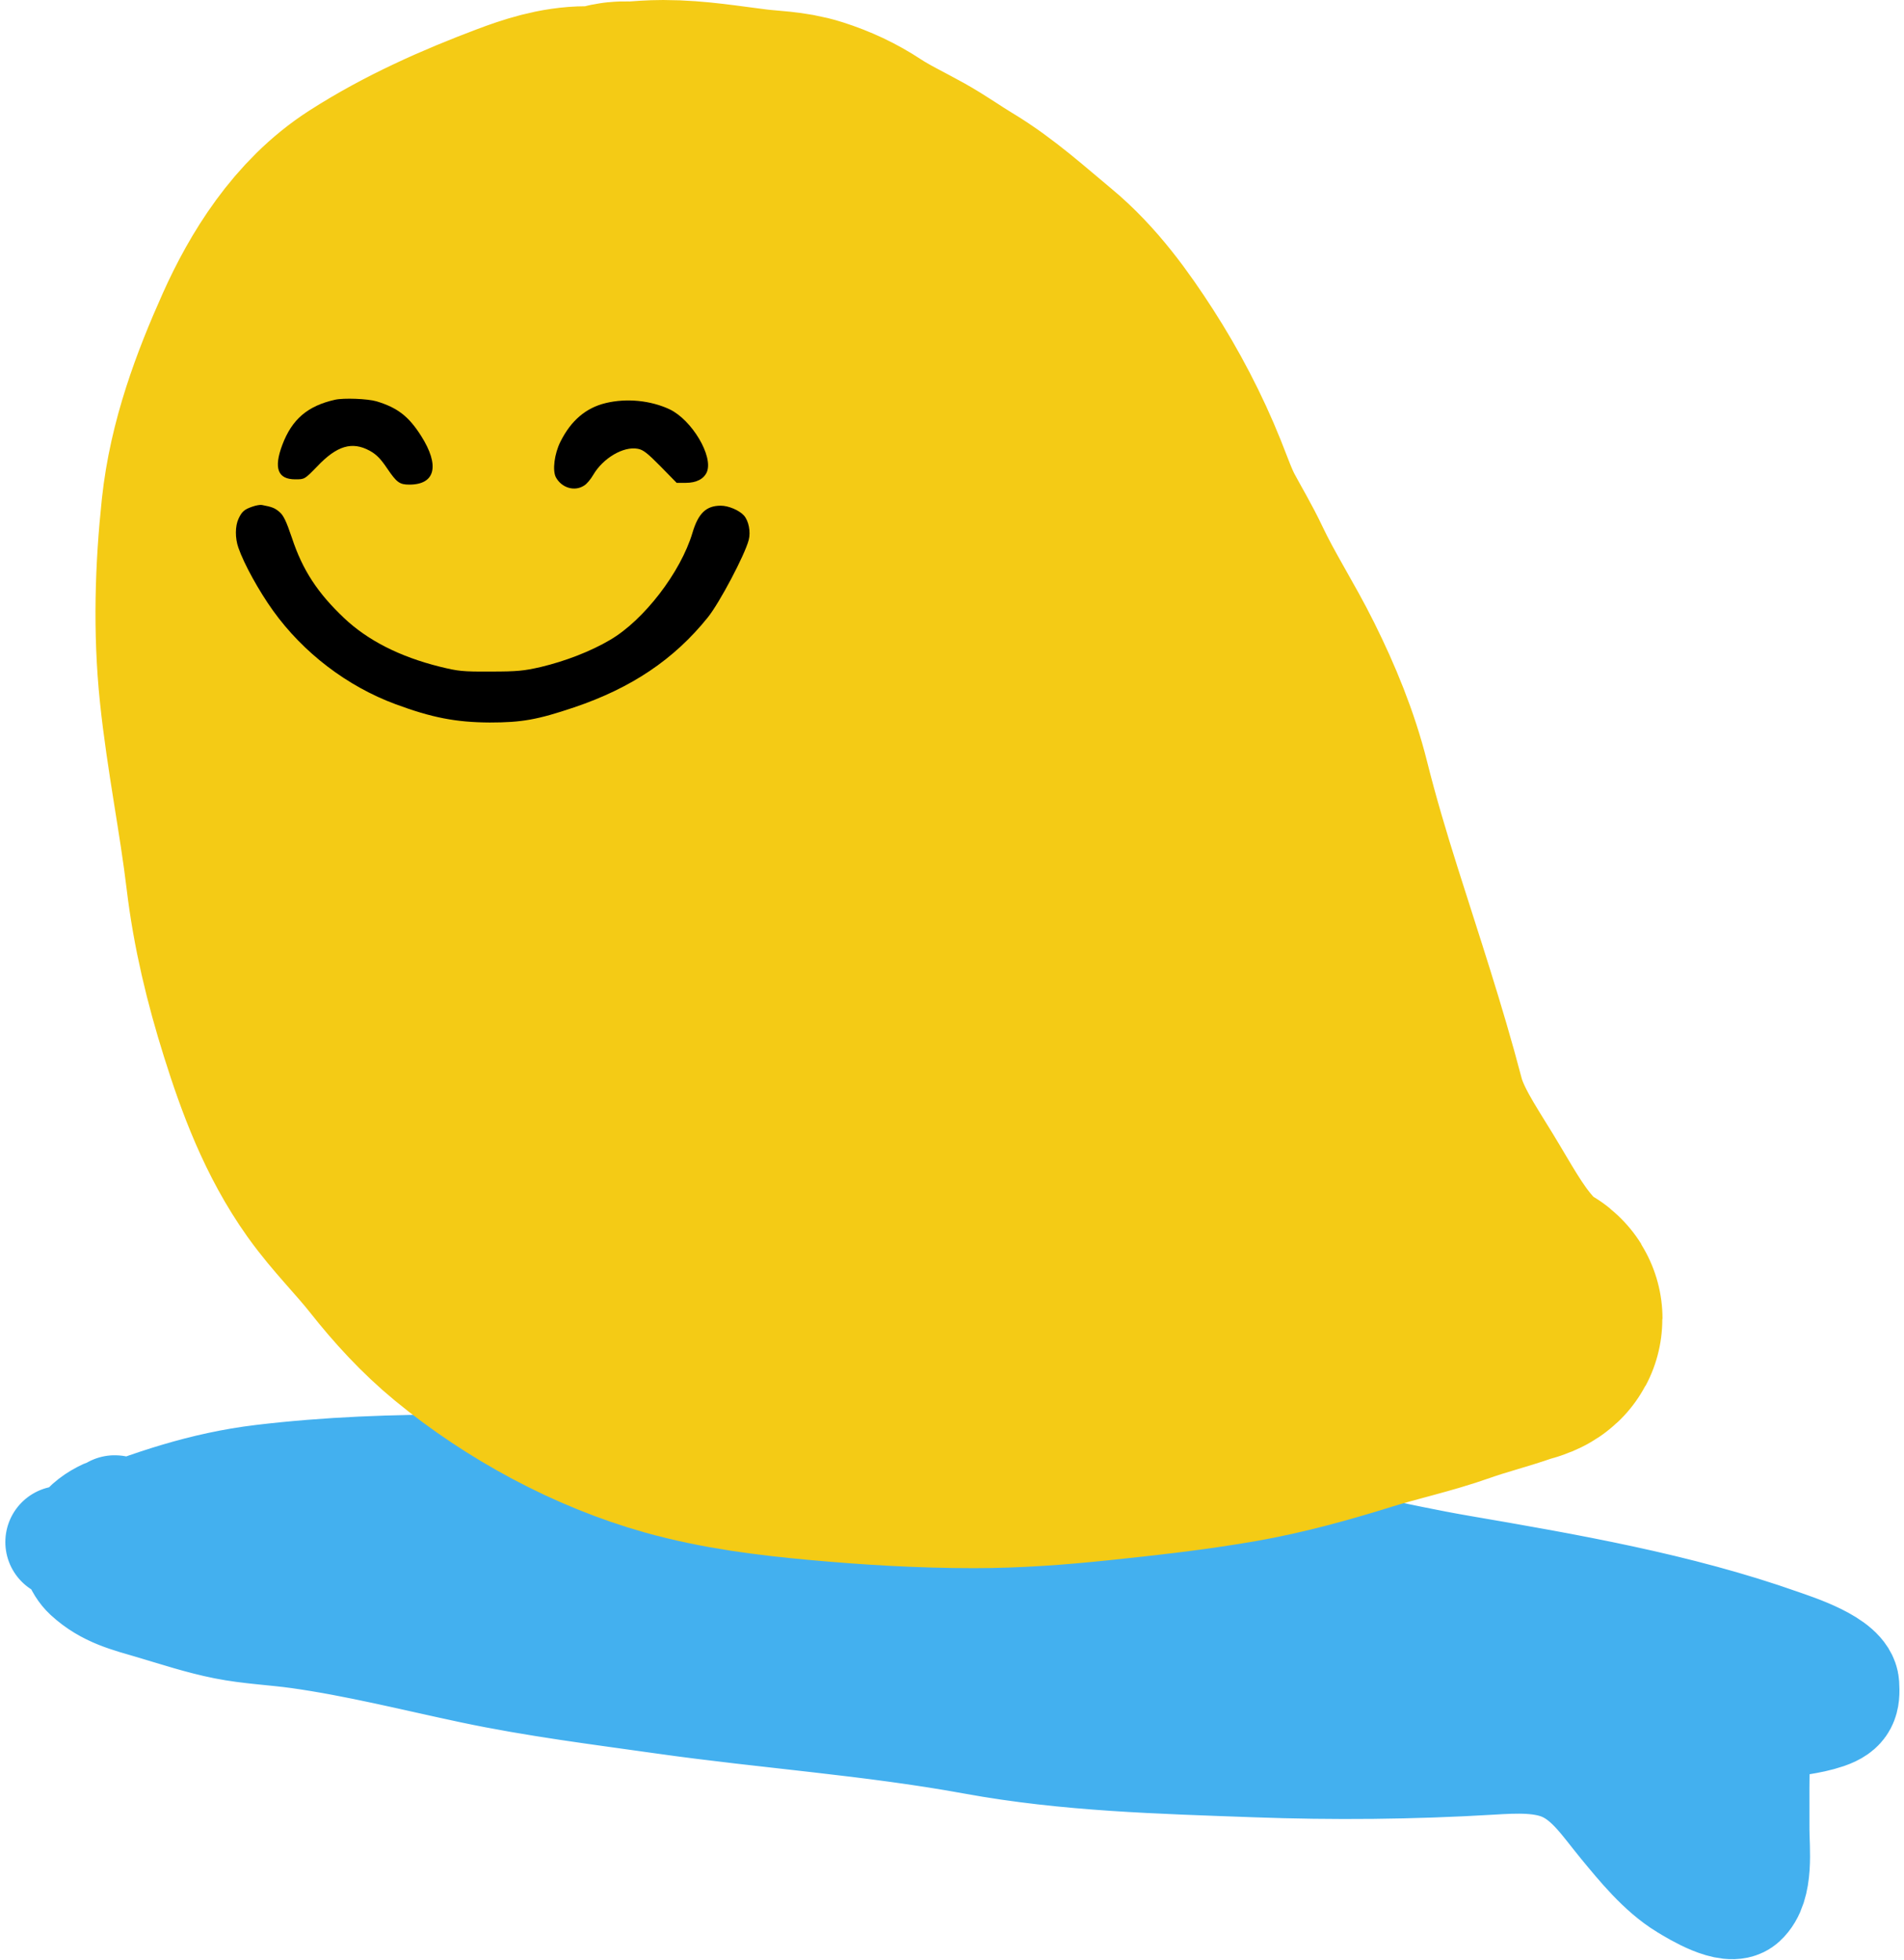 <svg width="339" height="349" viewBox="0 0 339 349" fill="none" xmlns="http://www.w3.org/2000/svg">
<path d="M10.95 274.607C12.054 274.524 13.357 273.943 14.593 273.325M14.593 273.325C15.576 272.833 16.517 272.317 17.279 272.011C26.924 268.142 36.323 264.934 46.721 263.688C70.176 260.879 93.883 262.015 117.423 262.875C141.056 263.739 164.659 265.035 188.124 268.137C200.532 269.778 212.917 271.619 225.322 273.266C236.997 274.817 248.281 277.796 259.867 279.786C278.829 283.043 298.688 286.489 316.877 292.93C319.486 293.854 327.935 296.523 328.154 300.038C328.319 302.682 328.013 304.03 325.075 305.035C322.008 306.083 318.779 306.232 315.652 306.947C312.95 307.565 312.395 308.091 312.292 310.916C312.11 315.887 312.172 320.799 312.166 325.766C312.162 329.258 312.996 335.708 310.061 338.362C307.981 340.243 302.042 336.618 300.253 335.526L300.248 335.523C295.971 332.913 292.387 328.482 289.207 324.63C286.117 320.886 283.445 316.694 278.971 314.559C274.879 312.607 269.81 312.902 265.373 313.169C251.432 314.007 237.431 314.132 223.479 313.622C206.707 313.009 190.061 312.595 173.501 309.563C155.222 306.217 136.659 304.964 118.287 302.362C106.854 300.743 95.383 299.318 84.071 296.921C73.906 294.767 63.574 292.155 53.294 290.712C48.904 290.096 44.512 289.932 40.148 289.066C35.78 288.199 31.605 286.806 27.34 285.548C22.982 284.262 19.248 283.413 15.8 280.24C14.238 278.802 13.041 275.927 14.189 273.957C14.317 273.738 14.451 273.527 14.593 273.325ZM14.593 273.325C15.711 271.722 17.25 270.613 19.03 269.794C19.297 269.671 20.978 269.171 20.428 269.151M25.936 275.601C35.194 273.15 45.256 273.629 54.741 273.976C70.926 274.567 86.854 275.552 102.911 277.77C119.054 279.999 135.285 281.545 151.418 283.783C171.805 286.611 192.275 287.701 212.706 290.016C240.141 293.125 266.583 298.765 293.233 305.805C294.688 306.189 296.125 306.603 297.567 306.998M297.567 306.998C298.383 307.221 299.201 307.438 300.024 307.639M297.567 306.998C297.696 308.346 297.814 309.696 297.93 311.046M297.567 306.998C297.486 306.145 297.4 305.293 297.309 304.441C297.102 302.507 297.318 300.62 297.2 298.684C296.945 294.463 293.539 294.297 290.016 293.759C282.617 292.629 275.128 292.307 267.68 291.678C258.94 290.939 250.668 291.703 241.984 292.227C233.859 292.716 225.79 291.439 217.809 290.103C211.978 289.127 205.956 287.537 200.04 287.321M300.024 307.639C300.722 307.811 301.425 307.971 302.133 308.114C303.624 308.417 305.051 308.176 306.382 307.377C306.784 307.136 308.153 305.204 307.559 304.742C306.708 304.079 302.909 305.947 302.177 306.256C301.311 306.622 300.606 307.089 300.024 307.639ZM300.024 307.639C299.036 308.571 298.4 309.739 297.93 311.046M297.93 311.046C297.534 312.15 297.256 313.353 296.987 314.597C296.234 318.074 296.393 319.543 297.956 322.345C299.711 325.493 298.451 317.002 298.394 316.385C298.232 314.606 298.083 312.826 297.93 311.046ZM106.033 272.279C127.527 273.065 148.96 275.634 170.45 276.866C179.094 277.361 187.236 278.747 195.579 281.082C197.938 281.743 200.299 282.41 202.649 283.101C204.612 283.679 202.726 283.672 201.935 283.819M69.05 280.748C71.276 280.829 73.49 281.353 75.694 281.636C89.863 283.454 104.02 285.324 118.178 287.231C142.768 290.542 167.547 292.104 192.287 293.932C210.125 295.25 227.907 296.375 245.785 297.028L276.036 298.134M174.578 294.872C172.64 293.491 174.729 294.767 175.503 295.104C179.616 296.896 185.052 297.286 189.38 298.24C196.769 299.869 204.114 301.72 211.508 303.314C222.443 305.672 233.915 307.121 245.116 307.271C251.175 307.351 257.564 306.786 258.749 299.635C260.046 291.802 248.238 290.388 243.011 288.966C239.145 287.914 235.198 286.83 231.289 285.959C220.22 283.49 209.033 280.648 197.588 281.875" stroke="#43B0EF" stroke-width="20" stroke-linecap="round"/>
<path d="M104.479 26.109C100.79 26.109 97.156 27.311 93.729 28.604C85.035 31.883 76.397 35.704 68.564 40.74C60.806 45.727 55.486 54.208 51.808 62.424C47.658 71.692 44.081 81.311 42.998 91.47C41.907 101.712 41.589 112.204 42.66 122.456C43.81 133.476 46.057 144.349 47.372 155.353C48.408 164.02 50.425 172.343 53.04 180.672C55.809 189.493 59.047 198.191 64.436 205.759C67.581 210.176 71.456 213.958 74.801 218.203C78.199 222.515 81.997 226.663 86.244 230.154C96.358 238.471 108.962 245.304 121.573 248.836C129.64 251.094 137.905 252.126 146.23 252.886C155.305 253.715 164.306 254.257 173.413 254.257C180.556 254.257 187.598 253.737 194.697 252.994C202.85 252.14 211.16 251.232 219.23 249.821C226.471 248.556 233.486 246.595 240.483 244.416C245.997 242.698 251.709 241.482 257.147 239.549C260.888 238.219 264.789 237.259 268.513 235.945C269.035 235.761 272.043 235.164 270.623 234.42C268.344 233.227 266.327 231.22 264.647 229.307C260.843 224.977 258.099 219.76 255.099 214.861C251.936 209.697 248.301 204.304 246.751 198.382C243.538 186.102 239.513 174.131 235.694 162.037C233.578 155.336 231.546 148.527 229.841 141.707C228.139 134.897 225.418 128.314 222.295 122.025C219.342 116.079 215.741 110.54 212.9 104.53C211.553 101.678 209.92 98.961 208.434 96.183C206.982 93.468 205.956 90.504 204.815 87.651C202.21 81.138 198.766 74.546 194.974 68.661C191.289 62.943 187.128 57.147 181.837 52.768C177.137 48.878 172.511 44.64 167.268 41.494C164.634 39.914 162.145 38.125 159.46 36.628C156.387 34.915 153.268 33.451 150.327 31.515C147.835 29.873 145.351 28.718 142.503 27.803C139.644 26.884 136.577 26.885 133.617 26.525C128.4 25.89 123.365 25 118.077 25C116.343 25 114.685 25.134 112.964 25.262C111.998 25.333 110.935 25.106 110.007 25.431C108.434 25.982 106.557 25.694 105.31 26.941M100.043 125.075C98.098 123.526 96.829 125.823 96.024 127.708C93.498 133.624 93.768 140.318 95.762 146.359C97.845 152.669 102.258 157.506 106.974 161.944M103.647 92.363C99.79 93.763 97.345 95.967 94.822 99.34C86.423 110.571 85.638 124.404 86.413 137.95C86.861 145.772 87.656 154.666 91.388 161.79C91.813 162.602 93.526 164.767 94.468 165.486C96.603 167.117 94.102 164.92 95.331 165.271M71.767 84.601C68.939 88.561 67.922 93.038 66.947 97.8C64.782 108.376 64.46 118.773 66.238 129.418C67.237 135.398 68.752 141.271 70.72 147.005C71.511 149.311 72.94 153.001 74.077 155.26C77.538 162.131 73.787 154.215 77.034 159.726M60.679 91.809C56.717 97.334 57.075 105.543 57.121 112.03C57.193 122.136 58.541 132.282 60.74 142.139C62.092 148.198 63.692 154.292 65.823 160.127C67.169 163.815 68.501 167.078 70.104 170.676C70.762 172.153 71.422 173.631 72.168 175.066C73.655 177.926 74.971 180.461 76.132 182.698M76.132 182.698C90.079 209.586 81.486 193.436 76.132 182.698ZM76.132 182.698C73.474 177.367 71.614 173.37 73.708 176.637M64.56 129.233C63.358 134.638 64.1 140.431 64.991 145.835C66.624 155.745 69.992 165.881 74.355 174.927C77.607 181.672 82.026 187.739 86.829 193.454C87.069 193.739 88.949 196.053 89.786 196.581C90.591 197.088 90.319 195.097 90.341 194.933M66.223 156.954C65.487 157.575 65.227 157.728 65.268 158.818C65.4 162.343 66.223 166.131 67.209 169.491C69.797 178.316 75.806 186.224 81.347 193.423C85.981 199.445 92.113 203.139 98.596 206.945C101.025 208.372 104.677 210.967 107.251 211.288M78.42 179.686C78.112 180.032 78.109 180.4 78.143 180.856C78.618 187.183 80.448 193.413 83.903 198.752C87.888 204.91 93.01 211.232 98.842 215.755C102.787 218.815 107.371 220.877 111.963 222.654M91.727 160.281C93.8 164.723 96.524 168.774 99.288 172.817C104.12 179.884 109.236 186.737 115.167 192.931C119.632 197.593 124.532 201.934 129.721 205.775C130.656 206.467 131.609 207.137 132.601 207.746C135.159 209.318 136.949 210.423 138.145 211.163M138.145 211.163C141.463 213.217 140.213 212.473 138.145 211.163ZM138.145 211.163C135.561 209.527 131.699 207.01 133.863 207.962M84.519 178.023C80.379 181.335 80.146 187.707 80.53 192.592C80.678 194.475 80.916 195.403 81.347 197.043C81.592 197.98 81.47 197.094 81.47 196.873M73.431 186.339C73.561 188.549 74.215 190.331 74.817 192.438M58.184 104.838C58.519 96.712 59.842 86.44 64.406 79.473C66.096 76.892 68.081 74.541 70.19 72.296M70.19 72.296C70.23 72.253 70.269 72.211 70.309 72.169M70.19 72.296C70.219 72.284 70.26 72.238 70.309 72.169M70.19 72.296C70.159 72.308 70.143 72.278 70.15 72.188C70.227 71.196 70.46 70.156 70.72 69.2C71.892 64.885 75.226 61.536 78.359 58.512C82.898 54.13 89.068 51.158 94.776 48.563M70.309 72.169C73.081 69.229 76.062 66.465 78.867 63.594C81.668 60.729 84.223 57.74 87.338 55.186C92.007 51.356 96.932 50.44 102.631 49.225C104.462 48.835 105.911 47.732 107.312 46.546C108.619 45.44 107.847 45.218 106.234 45.021C102.983 44.624 100.104 45.896 97.333 47.454C93.419 49.656 89.358 51.762 85.628 54.262C79.281 58.516 74.925 64.555 70.997 70.987C70.831 71.26 70.505 71.895 70.309 72.169ZM105.31 42.742C105.31 40.318 109.077 39.694 110.978 39.138C117.742 37.16 123.888 39.489 129.767 42.65C137.921 47.032 145.823 51.177 152.406 57.804C157.354 62.786 161.884 68.203 166.19 73.744C166.725 74.433 168.158 76.812 169.07 77.117M149.11 49.395C149.391 49.676 149.658 49.915 150.003 50.119C155.388 53.3 160.588 57.22 165.035 61.608C176.11 72.538 183.138 87.326 189.584 101.234M166.02 67.414C170.735 75.305 176.146 82.771 181.052 90.546C186.098 98.544 190.807 106.758 195.651 114.879C198.973 120.447 202.093 126.107 204.522 132.128C205.012 133.342 206.043 136.121 206.37 137.58C208.011 144.896 205.929 135.618 206.216 139.213M183.762 82.661C192.936 95.321 200.204 109.543 206.463 123.843C210.233 132.456 213.417 141.393 216.227 150.363C216.722 151.942 217.85 155.578 218.044 157.632C218.312 160.463 217.825 157.391 217.582 159.172M84.796 95.135C85.505 93.223 87.24 91.349 88.4 89.838C95.796 80.204 103.557 70.838 112.518 62.609C114.365 60.913 116.253 59.137 118.509 57.989C121.848 56.288 124.701 60.03 123.914 63.379C123.155 66.612 120.134 70.322 118.278 72.773C113.453 79.144 115.398 76.038 111.101 82.199C110.663 82.827 107.922 86.955 107.343 88.113C106.375 90.049 110.874 85.596 112.502 84.17C117.836 79.501 120.946 76.925 126.594 72.311C128.862 70.459 131.142 68.623 133.432 66.798L133.443 66.789C134.712 65.778 135.982 64.766 137.282 63.795C137.684 63.495 138.082 62.786 138.545 62.978C138.93 63.138 138.144 63.709 137.914 64.056C137.374 64.871 136.815 65.673 136.235 66.459C131.814 72.457 127.083 78.22 122.559 84.139C120.938 86.26 119.265 88.345 117.754 90.546C117.058 91.56 115.662 92.57 115.952 93.765C116.155 94.602 117.569 93.109 118.247 92.579C120.546 90.782 122.659 88.759 124.838 86.819C131.384 80.995 133.754 78.635 140.208 73.112C141.711 71.827 143.232 70.561 144.798 69.354C147.496 67.276 145.368 69.455 144.736 70.094C136.953 77.962 128.829 85.49 121.543 93.842C120.485 95.054 119.339 96.226 118.555 97.63C118.426 97.861 119.102 97.957 119.325 97.815C126.154 93.471 132.249 87.414 138.514 82.322C141.042 80.267 143.561 78.201 146.138 76.208C147.798 74.923 142.956 78.948 141.394 80.351C135.886 85.299 131.649 89.248 126.225 94.473C123.675 96.929 121.093 99.353 118.647 101.912C115.92 104.766 113.41 107.519 118.771 104.068C121.388 102.383 137.095 91.088 138.822 89.868C141.739 87.81 144.658 85.752 147.616 83.754C149.919 82.199 152.053 80.033 154.778 79.488C155.692 79.305 153.723 81.042 153.053 81.691C151.233 83.451 149.324 85.12 147.447 86.819M99.212 126.183C114.899 116.734 129.397 105.28 144.582 95.043C146.849 93.515 148.958 91.851 151.174 90.269C151.979 89.693 150.006 91.868 149.387 92.64M109.191 153.35C110.43 152.662 111.55 151.447 112.533 150.548C125.579 138.615 138.468 126.224 153.022 116.111C156.503 113.693 160.047 111.341 163.541 108.934C165.73 107.427 168.049 105.803 170.456 105.115M116.399 170.261C116.369 171.187 116.239 171.043 117.723 169.953C119.534 168.623 127.127 162.441 127.857 161.852C140.58 151.577 153.215 141.235 165.681 130.65C170.746 126.349 175.752 121.703 181.282 117.975C181.649 117.728 182.839 116.901 183.392 116.712C183.951 116.521 183.129 117.866 182.93 118.422M129.151 181.626C129.151 182.19 129.117 181.818 130.26 181.01C134.394 178.089 138.498 175.106 142.565 172.093C153.993 163.627 164.885 154.456 176 145.589C182.487 140.413 188.941 135.179 195.513 130.111C196.521 129.334 196.845 129.102 197.854 128.401C198.094 128.235 198.339 128.076 198.578 127.908C198.702 127.821 198.07 128.231 198.177 128.124M131.646 193.824C132.392 197.554 141.764 189.611 142.534 189.065C155.285 180.036 167.816 170.668 180.282 161.251C185.905 157.003 191.396 152.539 197.161 148.484C197.996 147.896 201.113 145.954 198.732 147.806M140.517 213.506C140.883 213.831 141.179 213.852 141.595 213.537C144.556 211.294 147.352 208.694 150.157 206.283C158.336 199.255 166.517 192.241 174.891 185.446C184.102 177.971 193.422 170.626 202.905 163.5L203.18 163.293C205.794 161.329 208.411 159.362 211.083 157.478C211.615 157.103 212.905 155.709 213.147 156.677M240.591 226.535C238.563 224.507 236.843 222.18 235.016 219.975C231.751 216.034 228.597 212.066 225.729 207.823C225.032 206.792 224.028 205.226 223.234 204.204C222.337 203.048 222.123 203.297 221.186 202.695M251.402 228.476C248.989 227.607 246.581 226.658 244.195 225.704M202.89 165.825C202.607 165.542 203.43 166.541 203.444 166.564C203.869 167.248 204.327 168.36 204.584 168.921C207.661 175.632 210.743 182.341 213.824 189.05C217.139 196.266 220.314 203.449 223.003 210.919C223.343 211.862 223.556 212.877 224.097 213.722C224.589 214.492 223.838 211.912 223.681 211.011M218.414 163.33C224.171 177.879 228.959 192.688 233.876 207.531C234.504 209.426 235.237 211.28 235.878 213.167C236.095 213.805 235.75 213.613 235.324 213.783M188.752 178.577C190.163 183.456 192.048 188.128 193.988 192.823C197.295 200.824 200.655 208.937 205.323 216.263C206.94 218.801 208.719 221.264 210.683 223.547C211.464 224.456 211.64 224.7 211.484 223.763M106.419 224.318C106.419 226.17 108.127 227.329 109.361 228.584C114.674 233.988 121.484 236.921 128.689 238.979C134.604 240.669 140.406 240.753 146.492 241.012C151.249 241.214 155.988 241.595 160.753 241.72C166.068 241.86 171.08 241.185 176.293 240.273L176.709 240.2C183.253 239.055 189.749 237.918 196.221 236.392C207.411 233.753 219.062 233.143 230.103 229.769C230.921 229.519 228.469 229.239 227.624 229.107C219.844 227.898 212 227.115 204.183 226.196C196.486 225.291 188.79 224.148 181.051 223.655C176.516 223.366 171.979 223.28 167.468 222.685C159.501 221.635 151.694 219.535 143.643 219.328C141.131 219.263 138.619 219.159 136.106 219.098M136.106 219.098C134.907 219.069 133.707 219.05 132.508 219.05C129.452 219.05 135.836 219.119 135.927 219.112C135.987 219.108 136.046 219.103 136.106 219.098ZM136.106 219.098C139.993 218.789 143.794 217.816 147.555 216.833C154.505 215.016 161.64 213.114 168.269 210.303C171.349 208.997 173.881 206.821 176.678 205.036C177.831 204.3 180.297 203.24 177.355 203.773C169.409 205.212 161.778 207.851 154.131 210.38C149.795 211.813 148.264 212.332 144.059 213.552C142.166 214.102 140.029 214.481 138.176 215.231C135.652 216.252 132.875 217.764 130.259 217.11" stroke="#F4CB15" stroke-width="50" stroke-linecap="round"/>
<path d="M59.651 71.186C54.77 72.281 51.985 74.659 50.264 79.227C48.7 83.389 49.451 85.36 52.58 85.36C54.238 85.36 54.238 85.36 56.491 83.045C59.995 79.353 62.686 78.57 65.815 80.26C67.004 80.917 67.755 81.668 68.913 83.389C70.634 85.923 71.135 86.299 72.887 86.299C77.518 86.299 78.331 82.92 74.983 77.632C72.762 74.127 70.759 72.594 67.036 71.468C65.44 70.998 61.184 70.842 59.651 71.186Z" fill="black"/>
<path d="M107.837 71.781C104.333 72.625 101.673 74.878 99.796 78.633C98.701 80.792 98.325 83.796 98.982 85.016C100.015 86.893 102.33 87.582 104.02 86.455C104.489 86.174 105.178 85.329 105.616 84.578C107.368 81.574 110.997 79.446 113.532 79.916C114.502 80.072 115.284 80.698 117.599 83.045L120.478 85.986H122.105C123.982 85.986 125.328 85.297 125.86 84.046C127.018 81.23 123.2 74.816 119.258 72.907C115.878 71.311 111.592 70.873 107.837 71.781Z" fill="black"/>
<path d="M44.977 90.209C43.506 90.71 43.068 91.085 42.473 92.368C41.847 93.683 41.847 95.841 42.442 97.531C43.443 100.441 46.134 105.291 48.606 108.733C53.988 116.242 61.81 122.218 70.446 125.41C76.86 127.788 81.178 128.633 87.186 128.664C92.912 128.664 95.697 128.163 102.205 125.973C112.405 122.531 120.009 117.431 126.016 109.953C128.112 107.356 132.618 98.814 133.307 96.154C133.682 94.715 133.307 92.775 132.462 91.805C131.617 90.866 129.708 90.053 128.331 90.053C125.734 90.053 124.326 91.398 123.294 94.871C121.198 101.912 114.627 110.454 108.619 113.958C105.177 115.992 100.64 117.744 96.291 118.777C93.287 119.465 92.098 119.59 87.342 119.59C82.305 119.621 81.585 119.528 78.268 118.714C71.134 116.931 65.44 114.021 61.247 110.047C56.554 105.604 53.863 101.505 51.985 95.81C50.953 92.775 50.483 91.774 49.733 91.148C48.919 90.46 48.45 90.272 46.635 89.928C46.353 89.865 45.602 89.99 44.977 90.209Z" fill="black"/>
</svg>
